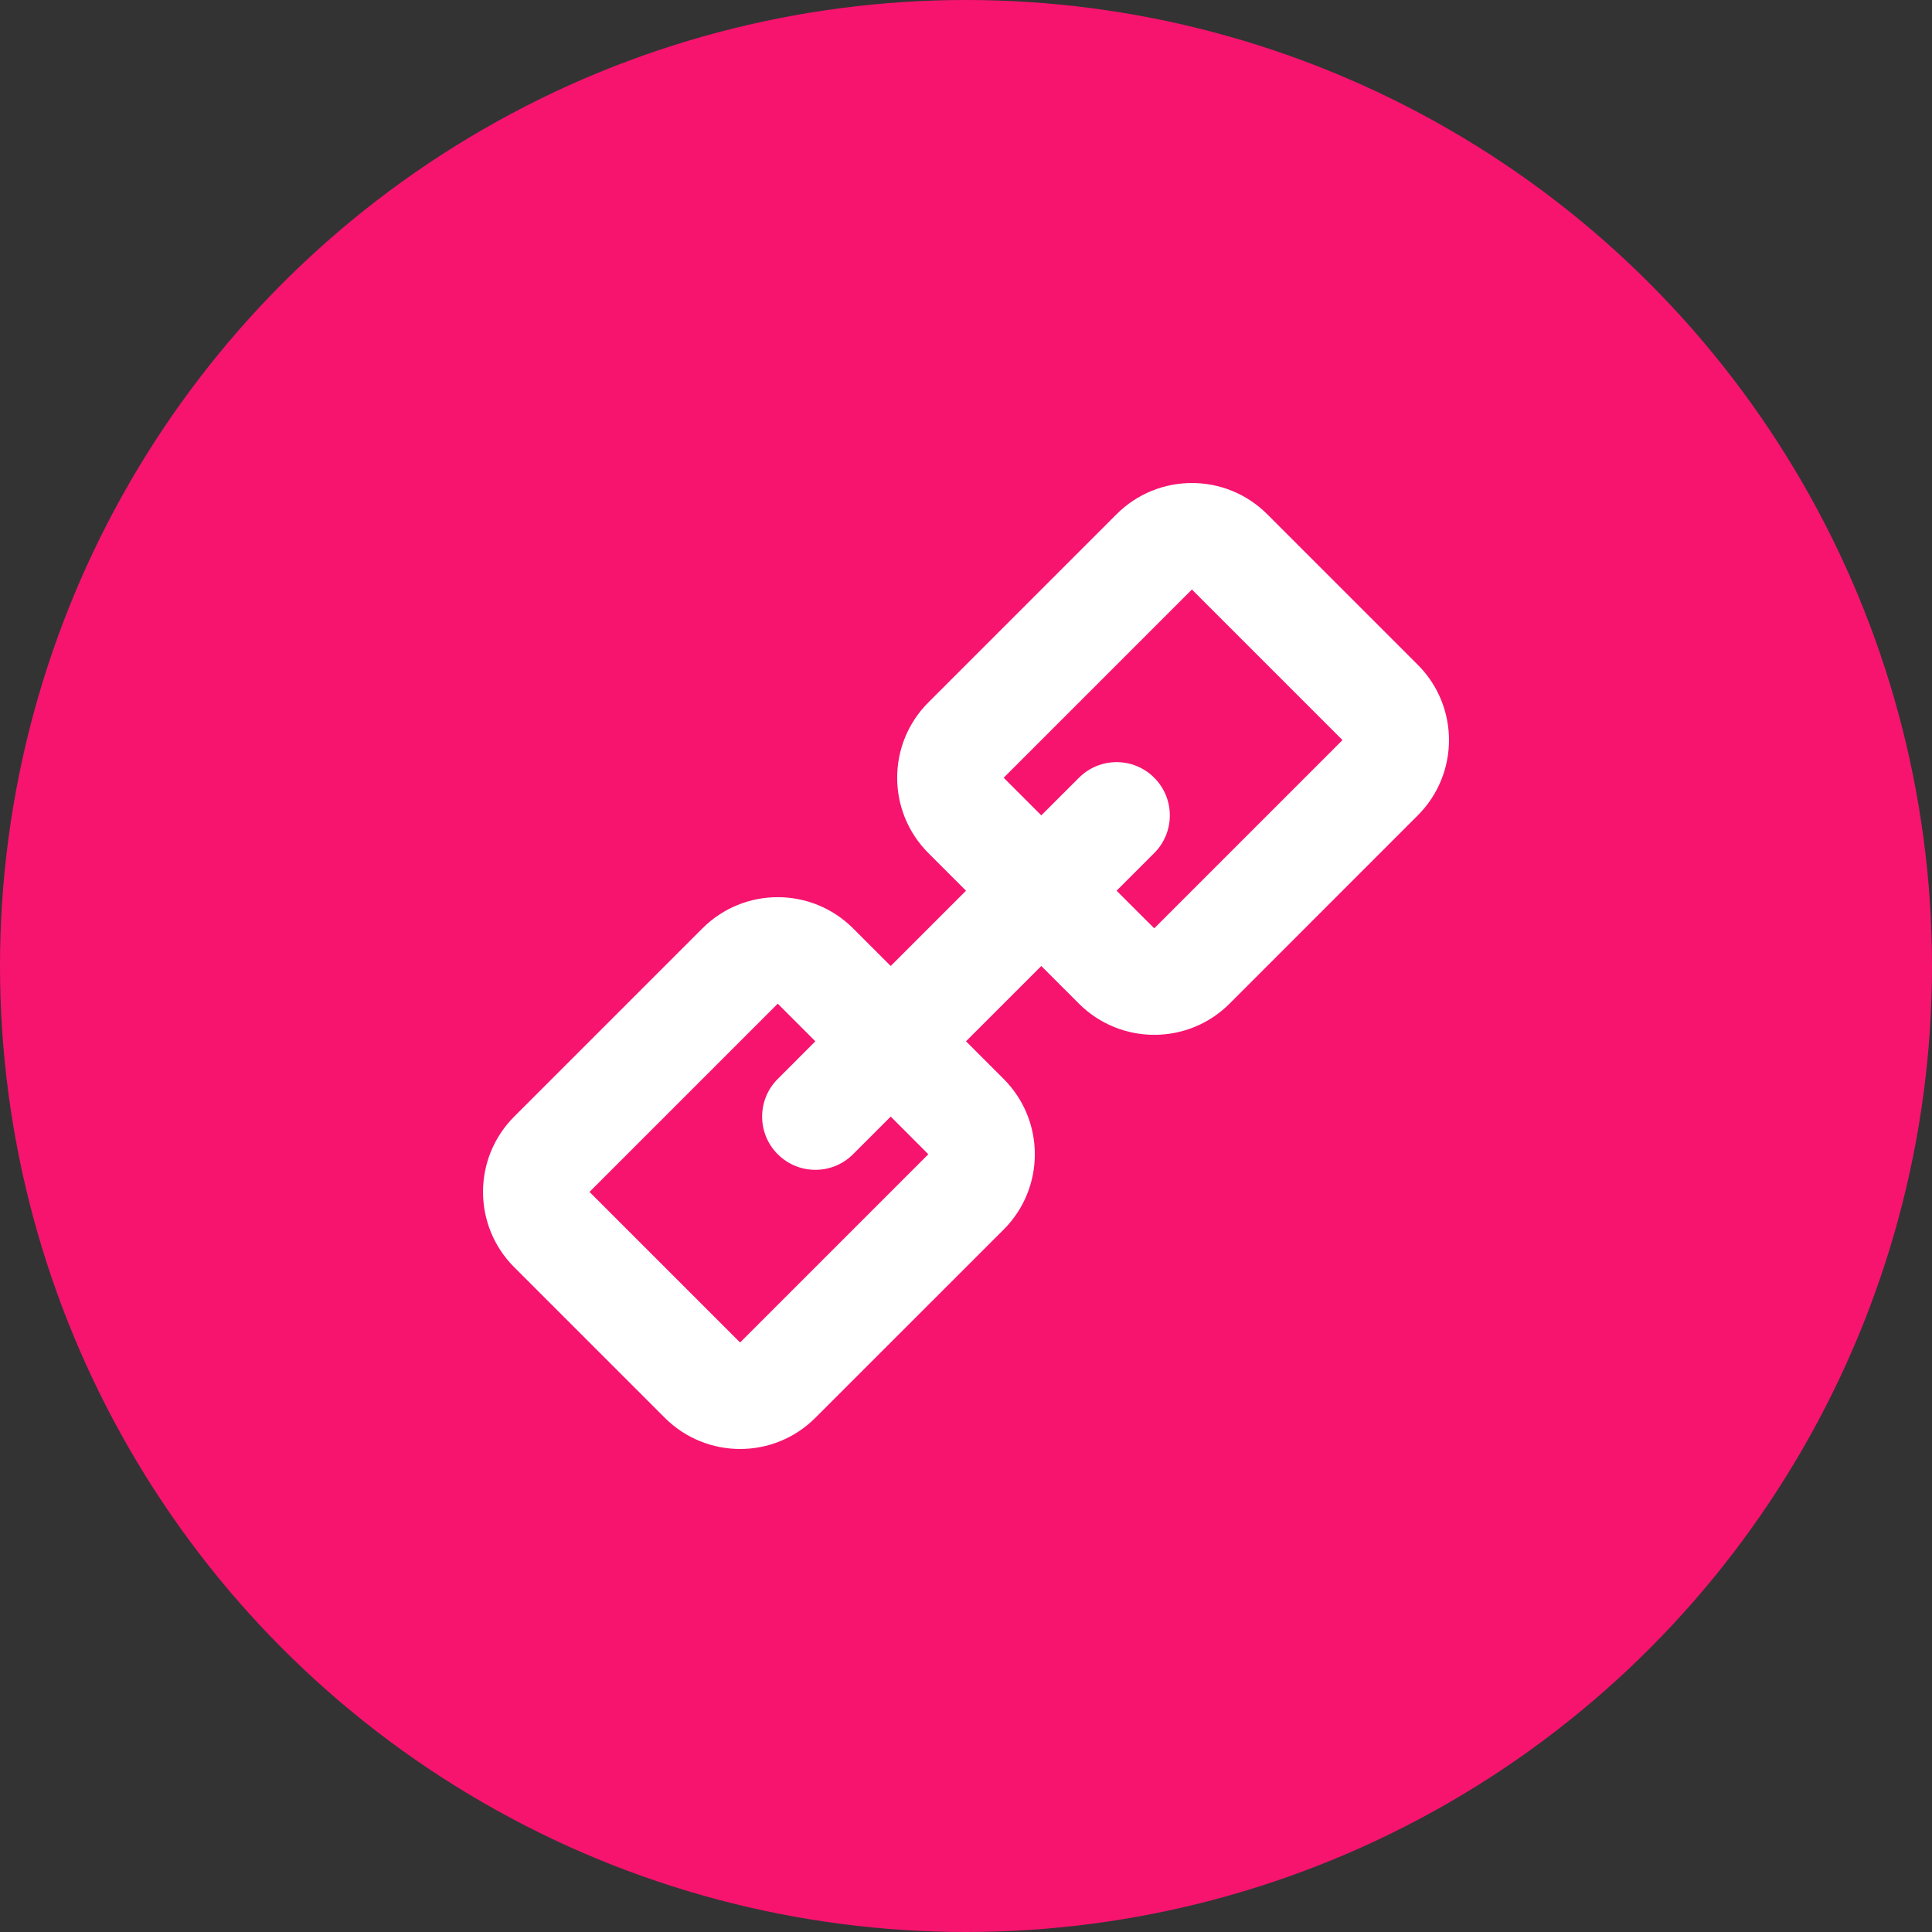 <svg width="32" height="32" viewBox="0 0 32 32" fill="none" xmlns="http://www.w3.org/2000/svg">
<rect x="0" y="0" width="32" height="32" fill="#333333" stroke="none"/>
<circle cx="16" cy="16" r="16" fill="#F6146F"/>
<path fill-rule="evenodd" clip-rule="evenodd" d="M20.989 8.517L23.483 11.011C24.172 11.7 24.172 12.817 23.483 13.505L20.365 16.624C19.677 17.312 18.56 17.312 17.871 16.624L17.247 16L16 17.247L16.624 17.871C17.312 18.56 17.312 19.677 16.624 20.365L13.505 23.483C12.817 24.172 11.7 24.172 11.011 23.483L8.517 20.989C7.828 20.3 7.828 19.183 8.517 18.494L11.635 15.376C12.323 14.688 13.44 14.688 14.129 15.376L14.753 16L16 14.753L15.376 14.129C14.688 13.44 14.688 12.323 15.376 11.635L18.494 8.517C19.183 7.828 20.3 7.828 20.989 8.517ZM15.376 19.118L14.753 18.494L14.129 19.118C13.785 19.462 13.226 19.462 12.882 19.118C12.537 18.774 12.537 18.215 12.882 17.871L13.505 17.247L12.882 16.624L9.764 19.742L12.258 22.236L15.376 19.118ZM19.742 9.764L22.236 12.258L19.118 15.376L18.494 14.753L19.118 14.129C19.462 13.785 19.462 13.226 19.118 12.882C18.774 12.537 18.215 12.537 17.871 12.882L17.247 13.505L16.624 12.882L19.742 9.764Z" fill="white"/>
</svg>
